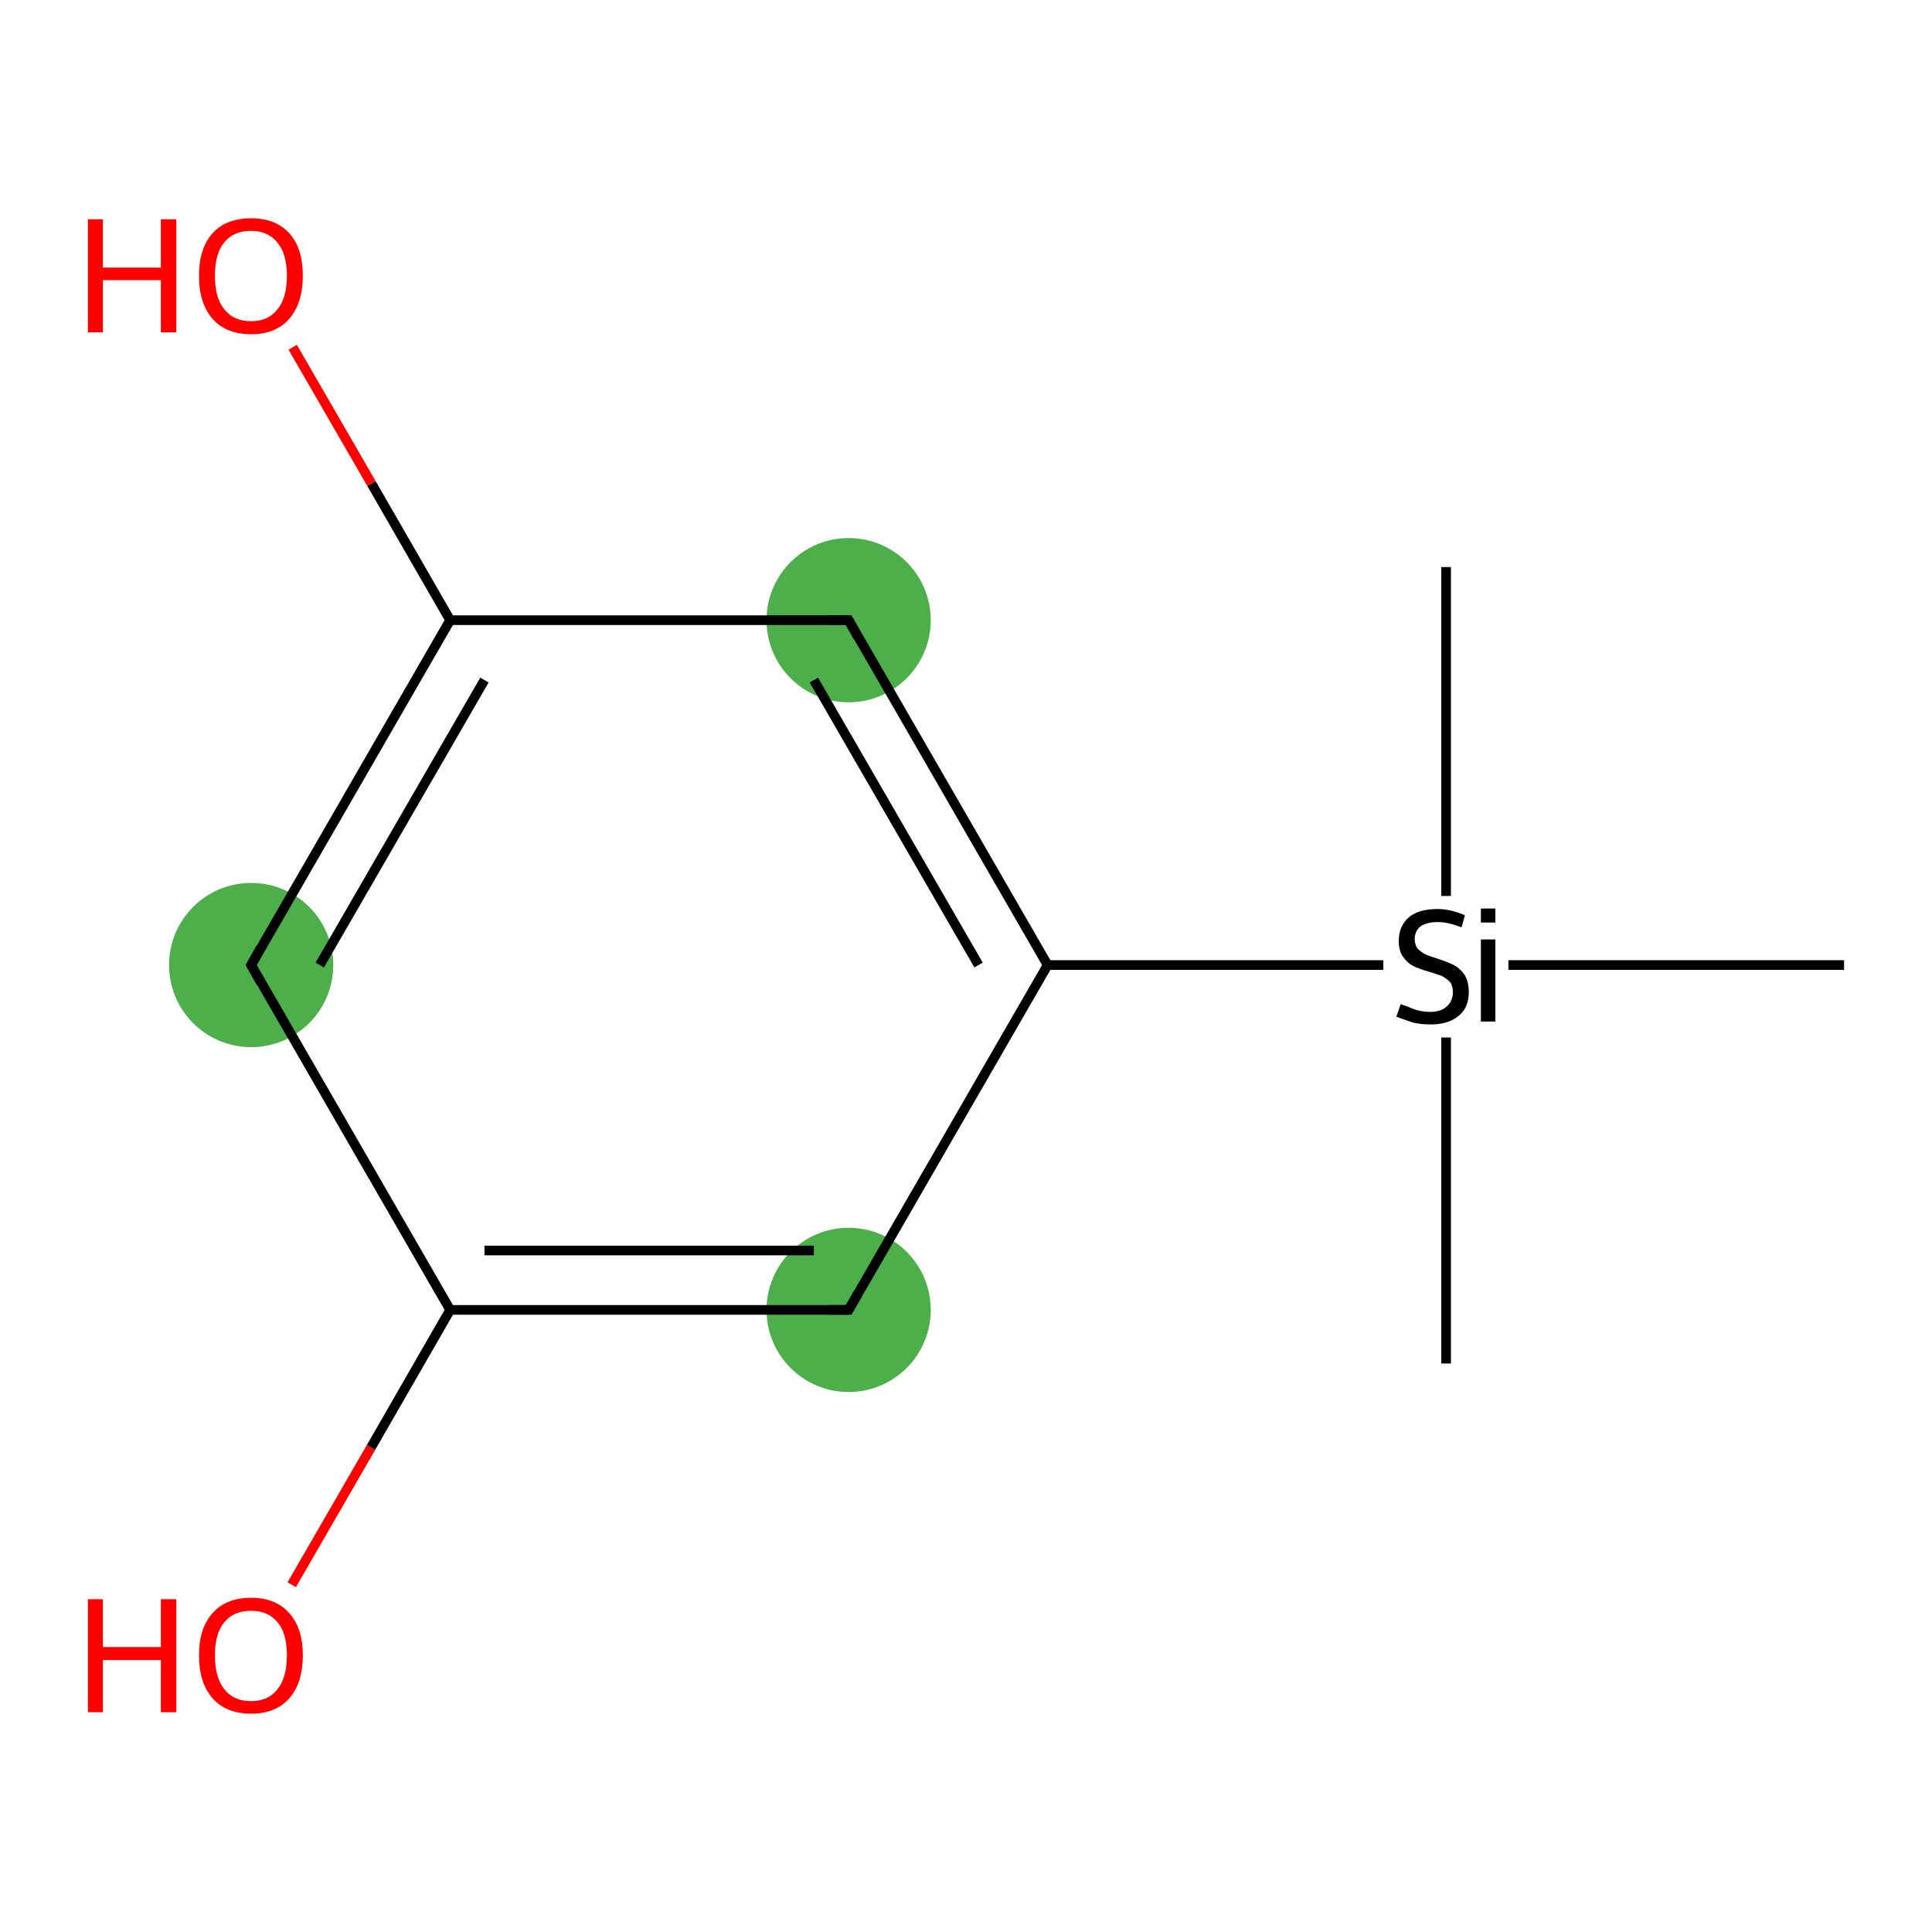 <?xml version='1.0' encoding='iso-8859-1'?>
<svg version='1.1' baseProfile='full'
              xmlns='http://www.w3.org/2000/svg'
                      xmlns:rdkit='http://www.rdkit.org/xml'
                      xmlns:xlink='http://www.w3.org/1999/xlink'
                  xml:space='preserve'
width='400px' height='400px' viewBox='0 0 400 400'>
<!-- END OF HEADER -->
<rect style='opacity:1.0;fill:#FFFFFF;stroke:none' width='400.0' height='400.0' x='0.0' y='0.0'> </rect>
<ellipse cx='175.7' cy='128.4' rx='16.5' ry='16.5' class='atom-4'  style='fill:#4daf4a;fill-rule:evenodd;stroke:#4daf4a;stroke-width:1.0px;stroke-linecap:butt;stroke-linejoin:miter;stroke-opacity:1' />
<ellipse cx='52.0' cy='199.8' rx='16.5' ry='16.5' class='atom-2'  style='fill:#4daf4a;fill-rule:evenodd;stroke:#4daf4a;stroke-width:1.0px;stroke-linecap:butt;stroke-linejoin:miter;stroke-opacity:1' />
<ellipse cx='175.7' cy='271.2' rx='16.5' ry='16.5' class='atom-0'  style='fill:#4daf4a;fill-rule:evenodd;stroke:#4daf4a;stroke-width:1.0px;stroke-linecap:butt;stroke-linejoin:miter;stroke-opacity:1' />
<path class='bond-0 atom-0 atom-1' d='M 175.7,271.2 L 93.2,271.2' style='fill:none;fill-rule:evenodd;stroke:#000000;stroke-width:2.0px;stroke-linecap:butt;stroke-linejoin:miter;stroke-opacity:1' />
<path class='bond-0 atom-0 atom-1' d='M 168.5,258.9 L 100.3,258.9' style='fill:none;fill-rule:evenodd;stroke:#000000;stroke-width:2.0px;stroke-linecap:butt;stroke-linejoin:miter;stroke-opacity:1' />
<path class='bond-1 atom-1 atom-2' d='M 93.2,271.2 L 52.0,199.8' style='fill:none;fill-rule:evenodd;stroke:#000000;stroke-width:2.0px;stroke-linecap:butt;stroke-linejoin:miter;stroke-opacity:1' />
<path class='bond-2 atom-2 atom-3' d='M 52.0,199.8 L 93.2,128.4' style='fill:none;fill-rule:evenodd;stroke:#000000;stroke-width:2.0px;stroke-linecap:butt;stroke-linejoin:miter;stroke-opacity:1' />
<path class='bond-2 atom-2 atom-3' d='M 66.2,199.8 L 100.3,140.8' style='fill:none;fill-rule:evenodd;stroke:#000000;stroke-width:2.0px;stroke-linecap:butt;stroke-linejoin:miter;stroke-opacity:1' />
<path class='bond-3 atom-3 atom-4' d='M 93.2,128.4 L 175.7,128.4' style='fill:none;fill-rule:evenodd;stroke:#000000;stroke-width:2.0px;stroke-linecap:butt;stroke-linejoin:miter;stroke-opacity:1' />
<path class='bond-4 atom-4 atom-5' d='M 175.7,128.4 L 216.9,199.8' style='fill:none;fill-rule:evenodd;stroke:#000000;stroke-width:2.0px;stroke-linecap:butt;stroke-linejoin:miter;stroke-opacity:1' />
<path class='bond-4 atom-4 atom-5' d='M 168.5,140.8 L 202.6,199.8' style='fill:none;fill-rule:evenodd;stroke:#000000;stroke-width:2.0px;stroke-linecap:butt;stroke-linejoin:miter;stroke-opacity:1' />
<path class='bond-5 atom-5 atom-6' d='M 216.9,199.8 L 286.4,199.8' style='fill:none;fill-rule:evenodd;stroke:#000000;stroke-width:2.0px;stroke-linecap:butt;stroke-linejoin:miter;stroke-opacity:1' />
<path class='bond-6 atom-6 atom-7' d='M 299.4,214.8 L 299.4,282.3' style='fill:none;fill-rule:evenodd;stroke:#000000;stroke-width:2.0px;stroke-linecap:butt;stroke-linejoin:miter;stroke-opacity:1' />
<path class='bond-7 atom-6 atom-8' d='M 299.4,185.5 L 299.4,117.4' style='fill:none;fill-rule:evenodd;stroke:#000000;stroke-width:2.0px;stroke-linecap:butt;stroke-linejoin:miter;stroke-opacity:1' />
<path class='bond-8 atom-6 atom-9' d='M 312.3,199.8 L 381.8,199.8' style='fill:none;fill-rule:evenodd;stroke:#000000;stroke-width:2.0px;stroke-linecap:butt;stroke-linejoin:miter;stroke-opacity:1' />
<path class='bond-9 atom-3 atom-10' d='M 93.2,128.4 L 76.9,100.1' style='fill:none;fill-rule:evenodd;stroke:#000000;stroke-width:2.0px;stroke-linecap:butt;stroke-linejoin:miter;stroke-opacity:1' />
<path class='bond-9 atom-3 atom-10' d='M 76.9,100.1 L 60.6,71.9' style='fill:none;fill-rule:evenodd;stroke:#FF0000;stroke-width:2.0px;stroke-linecap:butt;stroke-linejoin:miter;stroke-opacity:1' />
<path class='bond-10 atom-1 atom-11' d='M 93.2,271.2 L 76.8,299.7' style='fill:none;fill-rule:evenodd;stroke:#000000;stroke-width:2.0px;stroke-linecap:butt;stroke-linejoin:miter;stroke-opacity:1' />
<path class='bond-10 atom-1 atom-11' d='M 76.8,299.7 L 60.4,328.1' style='fill:none;fill-rule:evenodd;stroke:#FF0000;stroke-width:2.0px;stroke-linecap:butt;stroke-linejoin:miter;stroke-opacity:1' />
<path class='bond-11 atom-5 atom-0' d='M 216.9,199.8 L 175.7,271.2' style='fill:none;fill-rule:evenodd;stroke:#000000;stroke-width:2.0px;stroke-linecap:butt;stroke-linejoin:miter;stroke-opacity:1' />
<path d='M 171.5,271.2 L 175.7,271.2 L 177.7,267.7' style='fill:none;stroke:#000000;stroke-width:2.0px;stroke-linecap:butt;stroke-linejoin:miter;stroke-opacity:1;' />
<path d='M 54.0,203.4 L 52.0,199.8 L 54.0,196.2' style='fill:none;stroke:#000000;stroke-width:2.0px;stroke-linecap:butt;stroke-linejoin:miter;stroke-opacity:1;' />
<path d='M 171.5,128.4 L 175.7,128.4 L 177.7,132.0' style='fill:none;stroke:#000000;stroke-width:2.0px;stroke-linecap:butt;stroke-linejoin:miter;stroke-opacity:1;' />
<path class='atom-6' d='M 290.0 207.9
Q 290.3 208.0, 291.4 208.4
Q 292.5 208.9, 293.6 209.2
Q 294.9 209.5, 296.1 209.5
Q 298.3 209.5, 299.5 208.4
Q 300.8 207.3, 300.8 205.4
Q 300.8 204.1, 300.2 203.3
Q 299.5 202.6, 298.6 202.1
Q 297.6 201.7, 295.9 201.2
Q 293.8 200.6, 292.6 200.0
Q 291.4 199.4, 290.5 198.1
Q 289.6 196.9, 289.6 194.8
Q 289.6 191.8, 291.6 190.0
Q 293.6 188.2, 297.6 188.2
Q 300.3 188.2, 303.3 189.5
L 302.6 192.0
Q 299.8 190.9, 297.7 190.9
Q 295.4 190.9, 294.1 191.8
Q 292.9 192.8, 292.9 194.4
Q 292.9 195.6, 293.5 196.4
Q 294.2 197.1, 295.1 197.6
Q 296.1 198.0, 297.7 198.5
Q 299.8 199.2, 301.0 199.8
Q 302.3 200.5, 303.2 201.8
Q 304.1 203.2, 304.1 205.4
Q 304.1 208.7, 301.9 210.4
Q 299.8 212.1, 296.2 212.1
Q 294.1 212.1, 292.5 211.7
Q 291.0 211.2, 289.1 210.5
L 290.0 207.9
' fill='#000000'/>
<path class='atom-6' d='M 306.6 188.1
L 309.6 188.1
L 309.6 191.0
L 306.6 191.0
L 306.6 188.1
M 306.6 194.5
L 309.6 194.5
L 309.6 211.5
L 306.6 211.5
L 306.6 194.5
' fill='#000000'/>
<path class='atom-10' d='M 18.2 45.4
L 21.3 45.4
L 21.3 55.4
L 33.3 55.4
L 33.3 45.4
L 36.5 45.4
L 36.5 68.8
L 33.3 68.8
L 33.3 58.0
L 21.3 58.0
L 21.3 68.8
L 18.2 68.8
L 18.2 45.4
' fill='#FF0000'/>
<path class='atom-10' d='M 41.2 57.1
Q 41.2 51.4, 44.0 48.3
Q 46.8 45.2, 52.0 45.2
Q 57.1 45.2, 59.9 48.3
Q 62.7 51.4, 62.7 57.1
Q 62.7 62.7, 59.9 66.0
Q 57.1 69.2, 52.0 69.2
Q 46.8 69.2, 44.0 66.0
Q 41.2 62.8, 41.2 57.1
M 52.0 66.5
Q 55.5 66.5, 57.4 64.1
Q 59.4 61.7, 59.4 57.1
Q 59.4 52.5, 57.4 50.2
Q 55.5 47.8, 52.0 47.8
Q 48.4 47.8, 46.5 50.1
Q 44.5 52.4, 44.5 57.1
Q 44.5 61.8, 46.5 64.1
Q 48.4 66.5, 52.0 66.5
' fill='#FF0000'/>
<path class='atom-11' d='M 18.2 331.1
L 21.3 331.1
L 21.3 341.0
L 33.3 341.0
L 33.3 331.1
L 36.5 331.1
L 36.5 354.5
L 33.3 354.5
L 33.3 343.7
L 21.3 343.7
L 21.3 354.5
L 18.2 354.5
L 18.2 331.1
' fill='#FF0000'/>
<path class='atom-11' d='M 41.2 342.7
Q 41.2 337.1, 44.0 334.0
Q 46.8 330.8, 52.0 330.8
Q 57.1 330.8, 59.9 334.0
Q 62.7 337.1, 62.7 342.7
Q 62.7 348.4, 59.9 351.6
Q 57.1 354.8, 52.0 354.8
Q 46.8 354.8, 44.0 351.6
Q 41.2 348.4, 41.2 342.7
M 52.0 352.2
Q 55.5 352.2, 57.4 349.8
Q 59.4 347.4, 59.4 342.7
Q 59.4 338.1, 57.4 335.8
Q 55.5 333.5, 52.0 333.5
Q 48.4 333.5, 46.5 335.8
Q 44.5 338.1, 44.5 342.7
Q 44.5 347.4, 46.5 349.8
Q 48.4 352.2, 52.0 352.2
' fill='#FF0000'/>
</svg>

